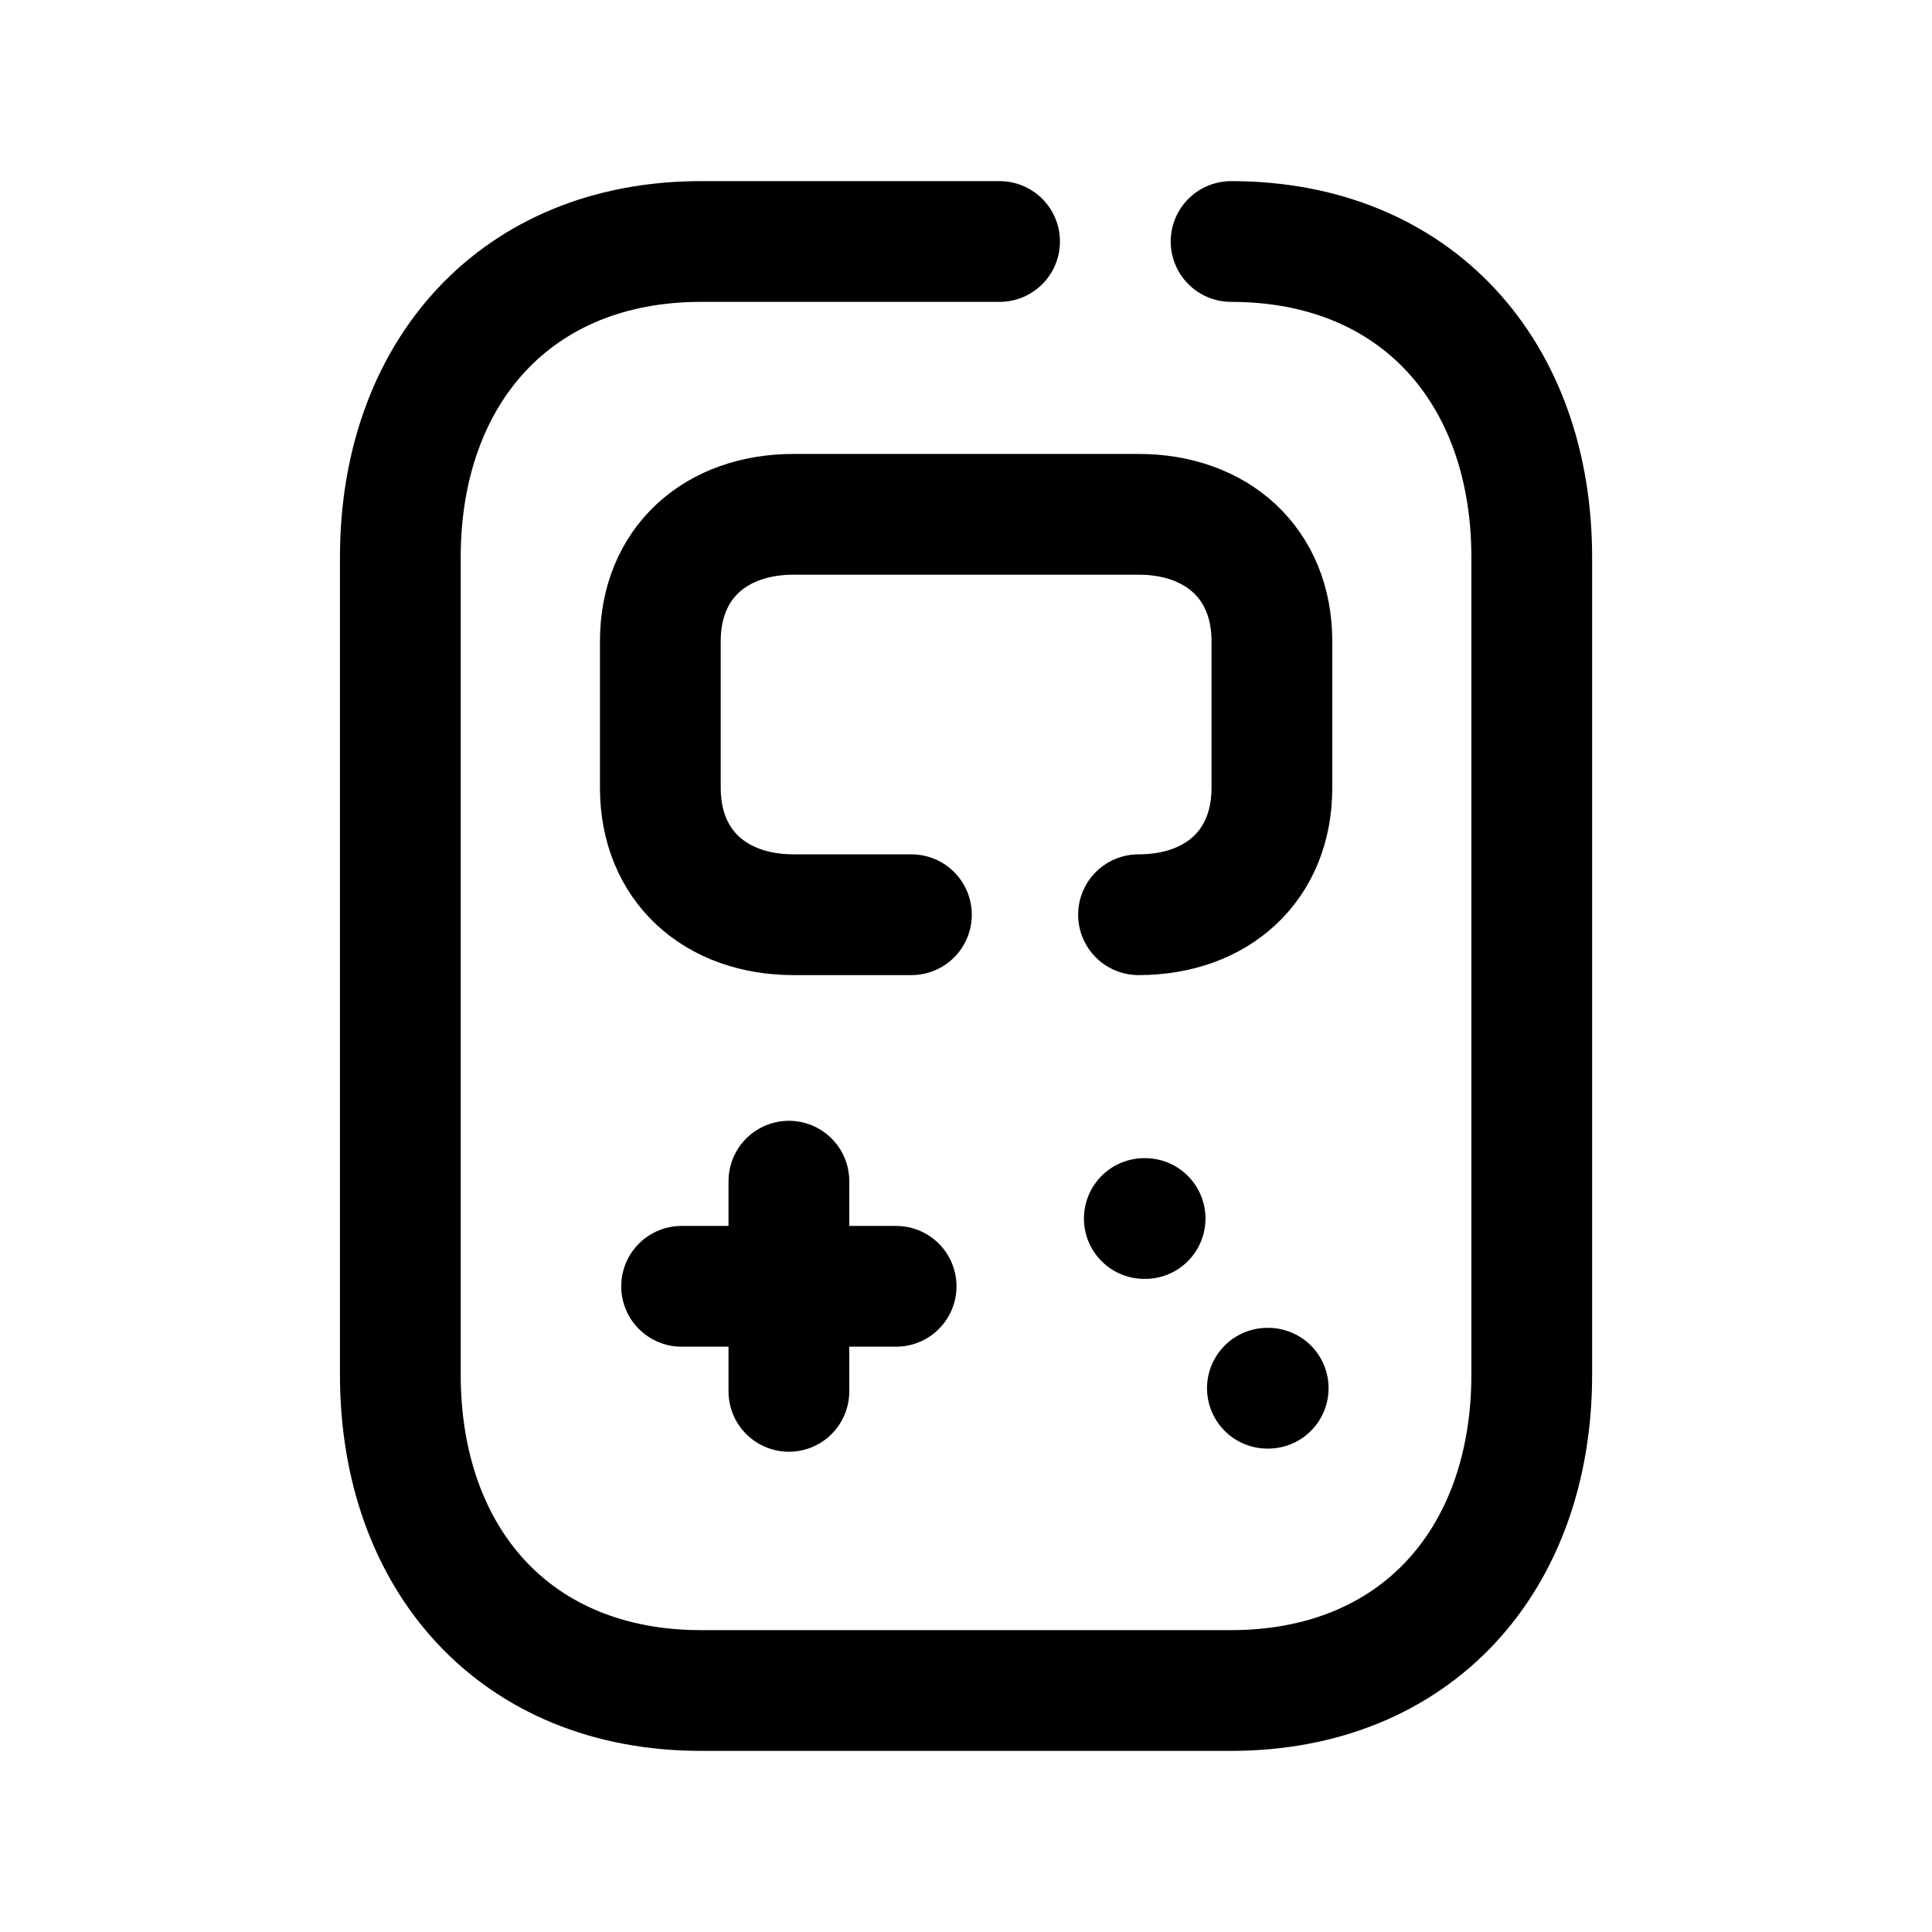 <svg width="24" height="24" viewBox="0 0 24 24" fill="none" xmlns="http://www.w3.org/2000/svg">
<path d="M15.293 3C17.595 3 19.028 4.625 19.028 6.925V17.075C19.028 19.375 17.595 21 15.292 21H8.707C6.405 21 4.973 19.375 4.973 17.075V6.925C4.973 4.625 6.412 3 8.707 3H12.417" stroke="black" stroke-width="1.5" stroke-linecap="round" stroke-linejoin="round"/>
<path d="M9.8 14.673V17.284M11.132 15.979H8.467" stroke="black" stroke-width="1.5" stroke-linecap="round" stroke-linejoin="round"/>
<path d="M14.215 15.137H14.225" stroke="black" stroke-width="1.5" stroke-linecap="round" stroke-linejoin="round"/>
<path d="M15.744 17.245H15.754" stroke="black" stroke-width="1.5" stroke-linecap="round" stroke-linejoin="round"/>
<path d="M14.143 11.363C15.114 11.363 15.8 10.758 15.8 9.786V7.965C15.8 6.997 15.114 6.389 14.143 6.389H9.859C8.889 6.389 8.203 6.993 8.203 7.965V9.786C8.203 10.758 8.889 11.363 9.859 11.363H11.322" stroke="black" stroke-width="1.5" stroke-linecap="round" stroke-linejoin="round"/>
</svg>